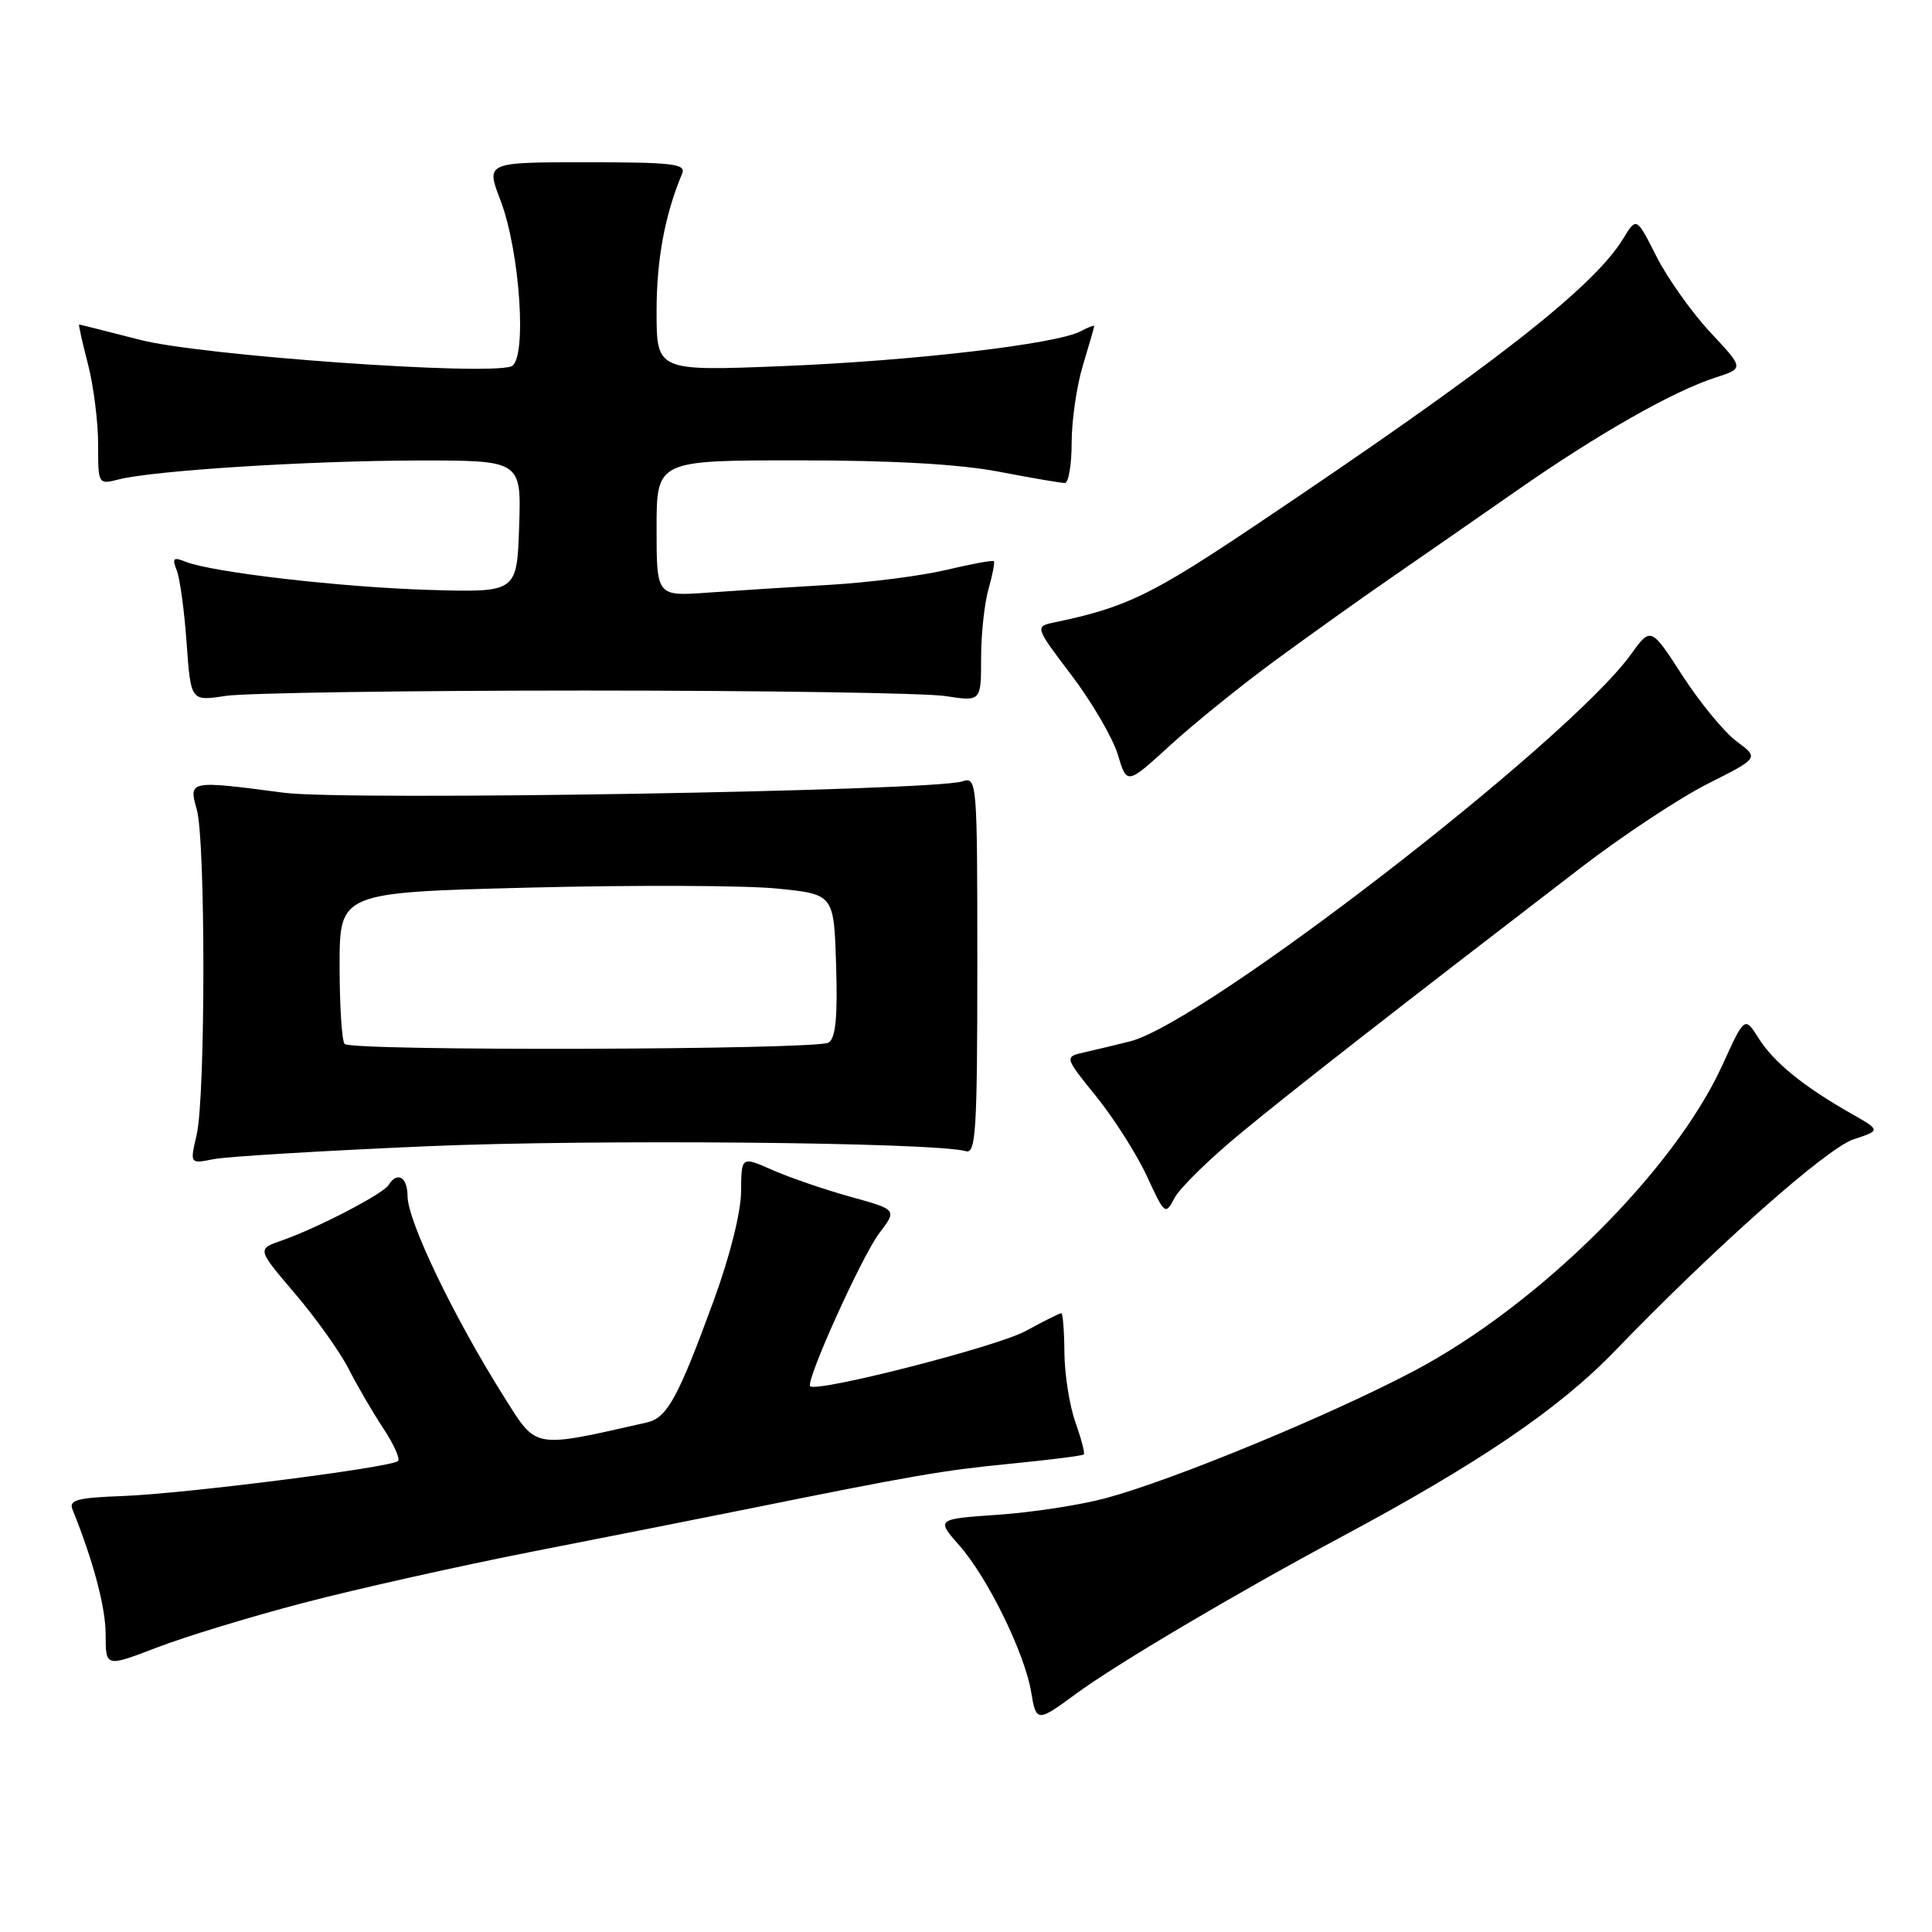<?xml version="1.0" encoding="UTF-8" standalone="no"?>
<!DOCTYPE svg PUBLIC "-//W3C//DTD SVG 1.1//EN" "http://www.w3.org/Graphics/SVG/1.1/DTD/svg11.dtd" >
<svg xmlns="http://www.w3.org/2000/svg" xmlns:xlink="http://www.w3.org/1999/xlink" version="1.1" viewBox="0 0 256 256">
 <g >
 <path fill="currentColor"
d=" M 142.56 224.45 C 147.80 220.58 163.94 211.03 177.40 203.83 C 195.90 193.94 206.57 186.70 214.00 178.99 C 227.27 165.24 242.05 152.14 245.62 150.96 C 249.21 149.78 249.21 149.78 245.27 147.54 C 238.97 143.96 235.06 140.78 233.05 137.61 C 231.18 134.65 231.18 134.65 228.25 141.08 C 221.87 155.10 203.88 172.95 187.32 181.68 C 176.15 187.57 155.41 196.13 146.50 198.52 C 143.20 199.41 136.80 200.40 132.27 200.71 C 124.04 201.28 124.04 201.28 127.15 204.82 C 130.91 209.10 135.80 219.11 136.64 224.23 C 137.29 228.21 137.45 228.22 142.56 224.45 Z  M 40.17 212.40 C 47.14 210.57 60.86 207.50 70.67 205.57 C 80.48 203.65 93.00 201.17 98.50 200.06 C 121.32 195.45 124.92 194.83 133.91 193.95 C 139.08 193.44 143.45 192.89 143.61 192.72 C 143.78 192.56 143.27 190.64 142.50 188.46 C 141.72 186.28 141.07 182.14 141.04 179.25 C 141.02 176.36 140.83 174.00 140.63 174.00 C 140.42 174.00 138.28 175.07 135.88 176.38 C 132.08 178.45 108.22 184.55 107.35 183.68 C 106.71 183.04 114.22 166.40 116.51 163.40 C 118.88 160.29 118.88 160.29 112.69 158.58 C 109.28 157.63 104.64 156.04 102.37 155.04 C 98.23 153.21 98.23 153.21 98.20 157.86 C 98.18 160.62 96.72 166.46 94.58 172.30 C 89.86 185.20 88.41 187.87 85.73 188.48 C 70.53 191.93 71.16 192.03 66.88 185.24 C 60.15 174.58 54.00 161.79 54.00 158.47 C 54.00 155.96 52.63 155.17 51.49 157.02 C 50.75 158.21 41.99 162.76 37.31 164.38 C 34.06 165.51 34.06 165.51 39.08 171.40 C 41.84 174.63 45.04 179.12 46.19 181.37 C 47.33 183.62 49.40 187.16 50.78 189.25 C 52.16 191.33 53.05 193.29 52.74 193.59 C 51.90 194.44 24.51 197.92 16.30 198.23 C 10.27 198.45 9.10 198.76 9.60 200.00 C 12.40 206.95 14.00 213.00 14.00 216.61 C 14.00 220.91 14.00 220.91 20.75 218.32 C 24.46 216.89 33.20 214.22 40.17 212.40 Z  M 164.27 150.26 C 171.13 144.58 184.59 134.08 209.50 114.95 C 215.00 110.73 222.56 105.73 226.29 103.85 C 233.08 100.43 233.08 100.43 230.13 98.25 C 228.50 97.05 225.28 93.14 222.96 89.56 C 218.75 83.04 218.75 83.04 216.05 86.78 C 207.67 98.33 159.54 135.51 149.73 137.99 C 147.96 138.44 145.26 139.08 143.75 139.42 C 141.01 140.04 141.01 140.04 145.25 145.28 C 147.59 148.17 150.60 152.91 151.95 155.81 C 154.33 160.97 154.42 161.05 155.63 158.74 C 156.31 157.44 160.20 153.62 164.27 150.26 Z  M 56.44 151.89 C 78.49 150.93 123.86 151.35 128.00 152.54 C 129.30 152.92 129.50 149.72 129.50 127.94 C 129.50 103.35 129.46 102.91 127.50 103.54 C 123.47 104.82 45.79 106.13 37.59 105.04 C 25.08 103.39 24.97 103.41 26.07 107.24 C 27.25 111.37 27.24 145.24 26.06 150.36 C 25.16 154.22 25.16 154.22 28.27 153.60 C 29.98 153.25 42.65 152.49 56.44 151.89 Z  M 168.99 87.50 C 173.49 84.20 180.39 79.27 184.33 76.56 C 188.27 73.84 195.78 68.63 201.00 64.99 C 211.75 57.49 221.70 51.84 227.30 50.03 C 231.10 48.81 231.10 48.81 226.63 44.04 C 224.18 41.41 220.97 36.90 219.50 34.00 C 216.84 28.74 216.84 28.74 215.08 31.62 C 211.14 38.10 197.69 48.59 166.47 69.53 C 152.58 78.85 149.20 80.49 139.80 82.45 C 137.09 83.02 137.09 83.02 142.01 89.51 C 144.71 93.08 147.46 97.80 148.12 100.00 C 149.32 104.00 149.32 104.00 155.06 98.75 C 158.23 95.86 164.49 90.80 168.99 87.50 Z  M 77.50 91.50 C 101.15 91.50 122.64 91.83 125.25 92.23 C 130.00 92.96 130.00 92.96 130.00 87.22 C 130.00 84.07 130.44 79.94 130.98 78.06 C 131.52 76.17 131.84 74.51 131.69 74.36 C 131.54 74.21 128.74 74.72 125.46 75.50 C 122.18 76.29 115.22 77.18 110.00 77.49 C 104.78 77.79 97.46 78.26 93.75 78.53 C 87.00 79.01 87.00 79.01 87.00 70.01 C 87.00 61.00 87.00 61.00 105.75 61.00 C 118.26 61.00 127.11 61.50 132.34 62.50 C 136.65 63.33 140.59 64.00 141.09 64.00 C 141.59 64.00 142.00 61.60 142.00 58.66 C 142.00 55.72 142.67 51.11 143.49 48.41 C 144.31 45.71 144.98 43.37 144.99 43.21 C 145.00 43.06 144.19 43.36 143.20 43.89 C 140.03 45.59 121.02 47.81 103.75 48.51 C 87.00 49.18 87.00 49.18 87.00 41.25 C 87.00 34.36 88.10 28.46 90.39 23.00 C 90.93 21.71 89.15 21.50 77.70 21.50 C 64.38 21.50 64.38 21.50 66.30 26.50 C 68.92 33.33 69.87 47.73 67.75 48.54 C 64.46 49.81 26.63 47.11 18.59 45.04 C 14.24 43.92 10.59 43.00 10.49 43.00 C 10.38 43.00 10.90 45.35 11.65 48.22 C 12.39 51.09 13.00 55.86 13.00 58.83 C 13.00 64.21 13.00 64.22 15.75 63.52 C 20.46 62.34 40.87 61.05 55.29 61.02 C 69.08 61.00 69.08 61.00 68.79 69.75 C 68.50 78.50 68.50 78.50 57.00 78.17 C 45.33 77.83 28.08 75.84 24.58 74.43 C 22.96 73.78 22.78 73.96 23.42 75.58 C 23.84 76.63 24.43 80.97 24.73 85.21 C 25.28 92.92 25.28 92.92 29.89 92.21 C 32.43 91.82 53.85 91.50 77.50 91.50 Z  M 45.67 138.33 C 45.30 137.97 45.00 133.30 45.00 127.96 C 45.00 118.25 45.00 118.25 70.25 117.61 C 84.14 117.26 98.88 117.32 103.00 117.74 C 110.50 118.50 110.50 118.50 110.79 127.92 C 111.00 134.78 110.73 137.56 109.79 138.15 C 108.26 139.12 46.63 139.30 45.67 138.33 Z "/>
</g>
</svg>